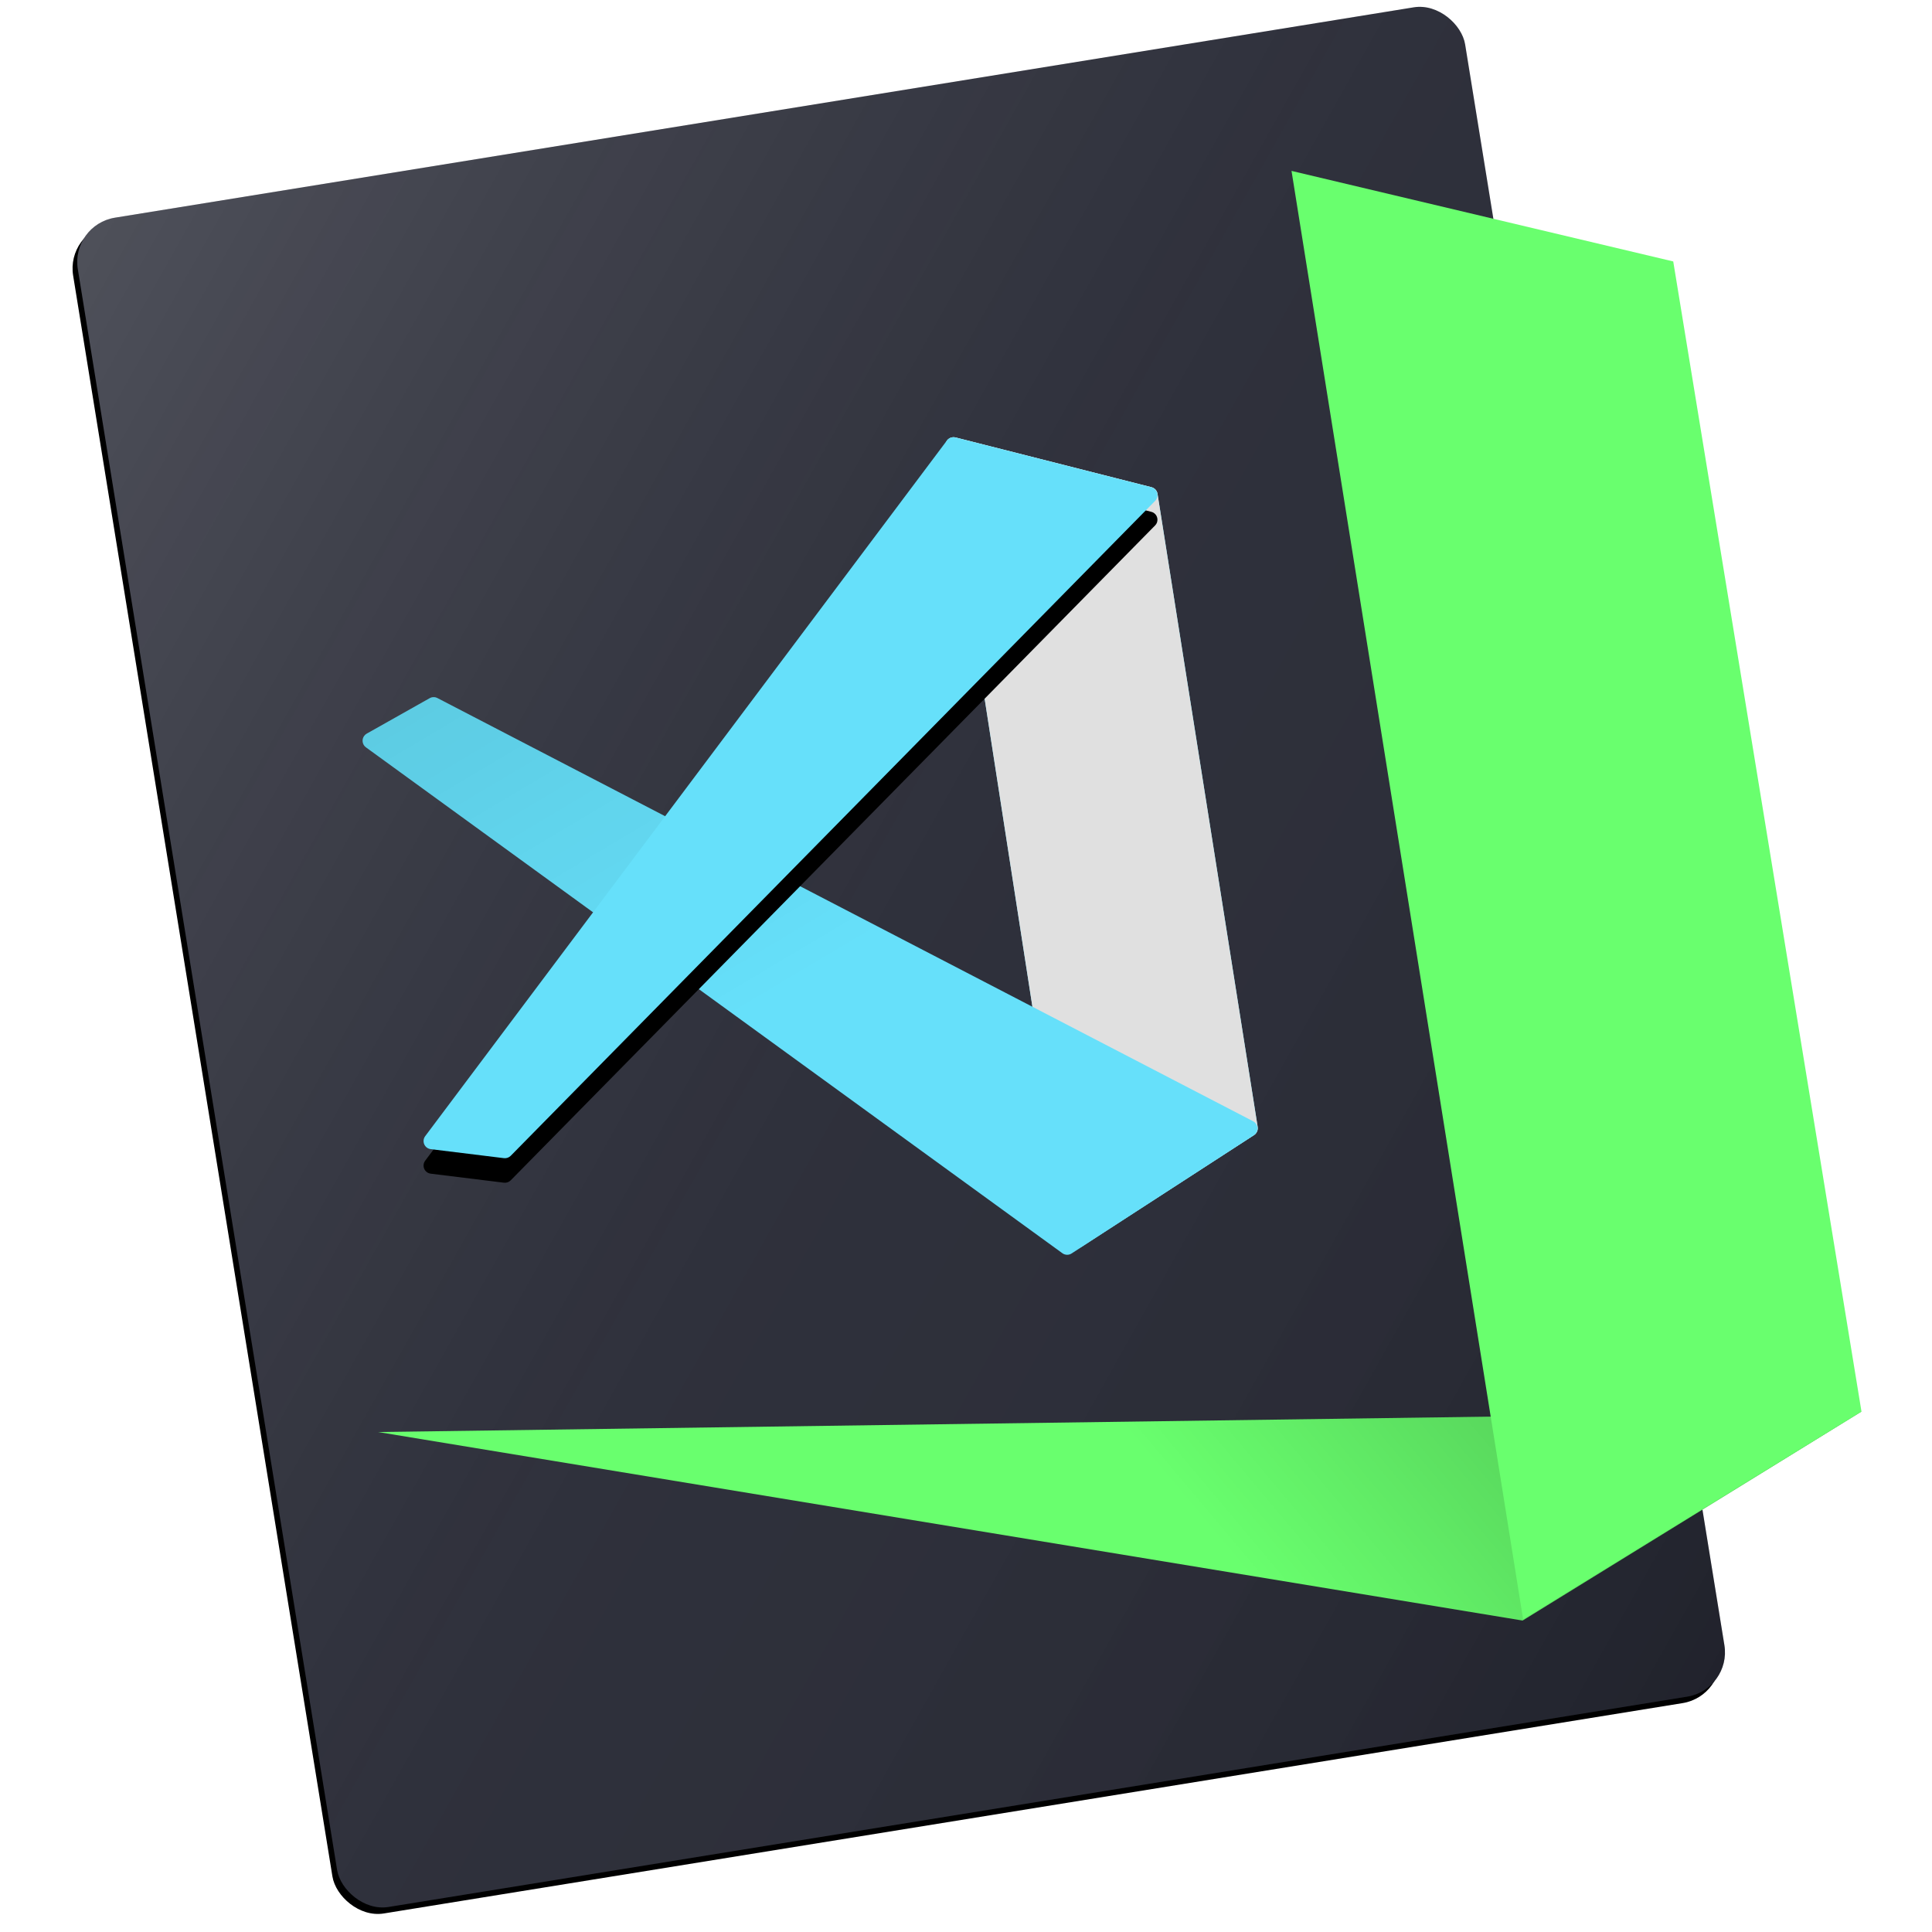 <?xml version="1.0" encoding="UTF-8"?>
<svg width="1024px" height="1024px" viewBox="0 0 1024 1024" version="1.1" xmlns="http://www.w3.org/2000/svg" xmlns:xlink="http://www.w3.org/1999/xlink">
    <!-- Generator: Sketch 47.1 (45422) - http://www.bohemiancoding.com/sketch -->
    <title>dracula_five</title>
    <desc>Created with Sketch.</desc>
    <defs>
        <linearGradient x1="0%" y1="0%" x2="100%" y2="100%" id="linearGradient-1">
            <stop stop-color="#FFFFFF" stop-opacity="0.18" offset="0%"></stop>
            <stop stop-color="#808080" stop-opacity="0.08" offset="48.762%"></stop>
            <stop stop-color="#000000" stop-opacity="0.183" offset="100%"></stop>
        </linearGradient>
        <rect id="path-2" x="68.165" y="53.799" width="744.886" height="907.021" rx="23.755"></rect>
        <filter x="-2.4%" y="-1.3%" width="104.0%" height="103.3%" filterUnits="objectBoundingBox" id="filter-3">
            <feOffset dx="-3" dy="3" in="SourceAlpha" result="shadowOffsetOuter1"></feOffset>
            <feGaussianBlur stdDeviation="4.5" in="shadowOffsetOuter1" result="shadowBlurOuter1"></feGaussianBlur>
            <feColorMatrix values="0 0 0 0 0   0 0 0 0 0   0 0 0 0 0  0 0 0 0.12 0" type="matrix" in="shadowBlurOuter1"></feColorMatrix>
        </filter>
        <path d="M464.152,236.712 L529.483,657.898 L529.483,657.898 C529.848,660.256 532.055,661.87 534.413,661.505 C535.013,661.411 535.587,661.193 536.097,660.862 L627.679,601.593 L627.679,601.593 C629.113,600.665 629.865,598.979 629.598,597.292 L576.517,261.737 L576.517,261.737 C576.247,260.031 574.988,258.65 573.314,258.225 L469.483,231.864 L469.483,231.864 C467.171,231.277 464.82,232.675 464.233,234.987 C464.09,235.551 464.063,236.138 464.152,236.712 Z" id="path-4"></path>
        <linearGradient x1="5.234%" y1="3.683%" x2="50%" y2="50%" id="linearGradient-5">
            <stop stop-color="#000000" stop-opacity="0.09" offset="0%"></stop>
            <stop stop-color="#000000" stop-opacity="0" offset="100%"></stop>
        </linearGradient>
        <path d="M627.511,601.731 L530.971,664.366 L530.971,664.366 C529.471,665.339 527.528,665.288 526.081,664.237 L156.958,396.103 L156.958,396.103 C155.028,394.701 154.6,392 156.002,390.07 C156.367,389.568 156.835,389.15 157.376,388.845 L190.725,370.057 L190.725,370.057 C191.995,369.341 193.54,369.314 194.834,369.986 L627.149,594.273 L627.149,594.273 C629.267,595.372 630.092,597.979 628.994,600.096 C628.649,600.76 628.138,601.324 627.511,601.731 Z" id="path-6"></path>
        <path d="M575.234,265.486 L233.697,612.592 L233.697,612.592 C232.755,613.549 231.423,614.014 230.09,613.85 L191.286,609.072 L191.286,609.072 C188.918,608.781 187.235,606.625 187.527,604.257 C187.619,603.509 187.906,602.797 188.358,602.194 L464.868,233.495 L464.868,233.495 C465.915,232.1 467.697,231.471 469.387,231.9 L573.218,258.271 L573.218,258.271 C575.531,258.858 576.929,261.208 576.342,263.52 C576.153,264.262 575.771,264.94 575.234,265.486 Z" id="path-7"></path>
        <filter x="-9.0%" y="-5.8%" width="118.0%" height="118.3%" filterUnits="objectBoundingBox" id="filter-8">
            <feOffset dx="0" dy="13" in="SourceAlpha" result="shadowOffsetOuter1"></feOffset>
            <feGaussianBlur stdDeviation="9.5" in="shadowOffsetOuter1" result="shadowBlurOuter1"></feGaussianBlur>
            <feColorMatrix values="0 0 0 0 0   0 0 0 0 0   0 0 0 0 0  0 0 0 0.1 0" type="matrix" in="shadowBlurOuter1"></feColorMatrix>
        </filter>
        <linearGradient x1="100%" y1="0%" x2="50%" y2="5.905%" id="linearGradient-9">
            <stop stop-color="#000000" stop-opacity="0.3" offset="0%"></stop>
            <stop stop-color="#000000" stop-opacity="0" offset="100%"></stop>
        </linearGradient>
        <polygon id="path-10" points="163.41 759.002 770.015 858.92 949.682 748.124"></polygon>
    </defs>
    <g id="Page-1" stroke="none" stroke-width="1" fill="none" fill-rule="evenodd">
        <g id="dracula_five">
            <g id="icon" transform="translate(37, 0)">
                <g id="Rectangle" transform="translate(440.608, 507.31) rotate(-9.2) translate(-440.608, -507.31) ">
                    <use fill="black" fill-opacity="1" filter="url(#filter-3)" xlink:href="#path-2"></use>
                    <use fill="#282A36" fill-rule="evenodd" xlink:href="#path-2"></use>
                    <use fill="url(#linearGradient-1)" fill-rule="evenodd" xlink:href="#path-2"></use>
                </g>
                <g id="Path-2">
                    <use fill="#66E0FA" xlink:href="#path-4"></use>
                    <use fill="#E0E0E0" style="mix-blend-mode: multiply;" xlink:href="#path-4"></use>
                </g>
                <g id="Path-4">
                    <use fill="#66E0FA" xlink:href="#path-6"></use>
                    <use fill="url(#linearGradient-5)" xlink:href="#path-6"></use>
                </g>
                <g id="Path-3">
                    <use fill="black" fill-opacity="1" filter="url(#filter-8)" xlink:href="#path-7"></use>
                    <use fill="#66E0FA" fill-rule="evenodd" xlink:href="#path-7"></use>
                </g>
                <g id="Path-6">
                    <use fill="#69FF6E" xlink:href="#path-10"></use>
                    <use fill="url(#linearGradient-9)" xlink:href="#path-10"></use>
                </g>
                <polygon id="Path-5" fill="#69FF6E" points="647.533 90.582 849.853 138.571 949.622 748.137 770.289 858.332"></polygon>
            </g>
        </g>
    </g>
</svg>